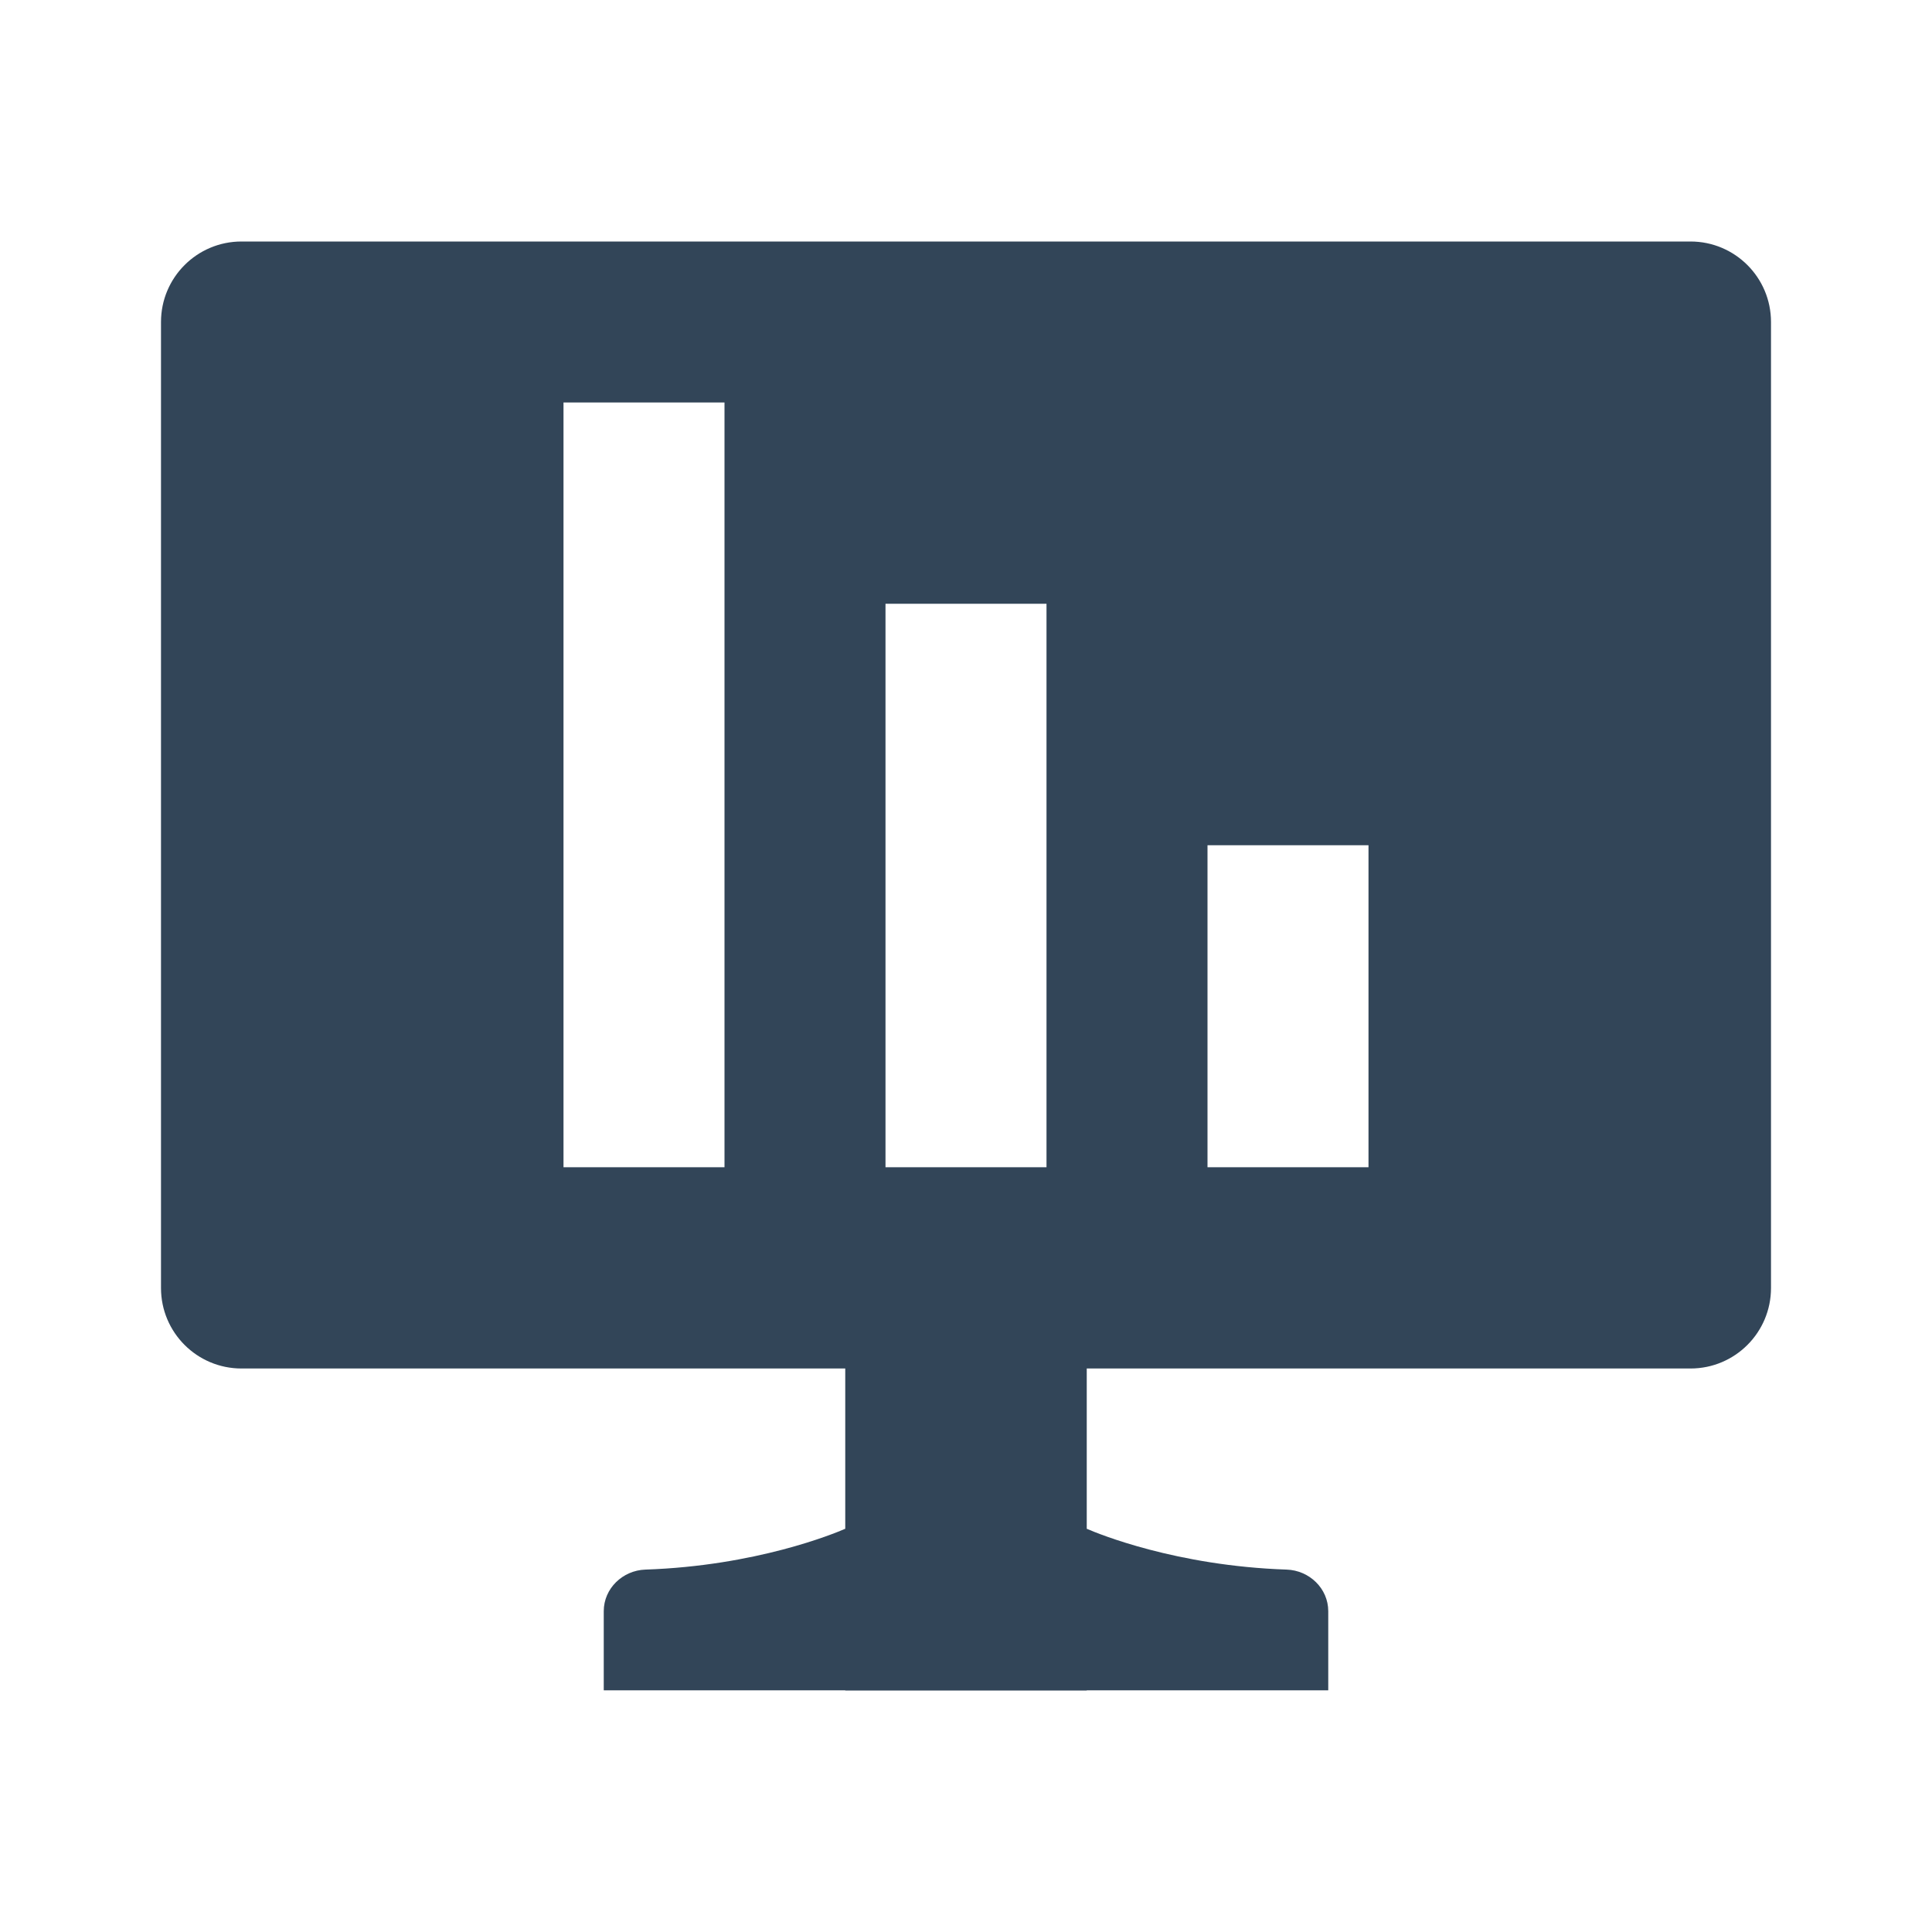 <svg width="48" height="48" viewBox="0 0 48 48" fill="none" xmlns="http://www.w3.org/2000/svg">
<path fill-rule="evenodd" clip-rule="evenodd" d="M4 8C4 6.895 4.895 6 6 6H42C43.105 6 44 6.895 44 8V32C44 33.105 43.105 34 42 34L27 34V37.982C27.286 38.106 29.219 38.903 31.965 38.996C32.531 39.015 33 39.465 33 40.03V41.995H27V42H21V41.995H15V40.03C15 39.465 15.47 39.015 16.035 38.996C18.781 38.903 20.714 38.106 21 37.982V34L6 34C4.895 34 4 33.105 4 32V8ZM26 15H22V29H26V15ZM14 10H18V29H14V10ZM34 21H30V29H34V21Z" fill="#324558"/>
</svg>

